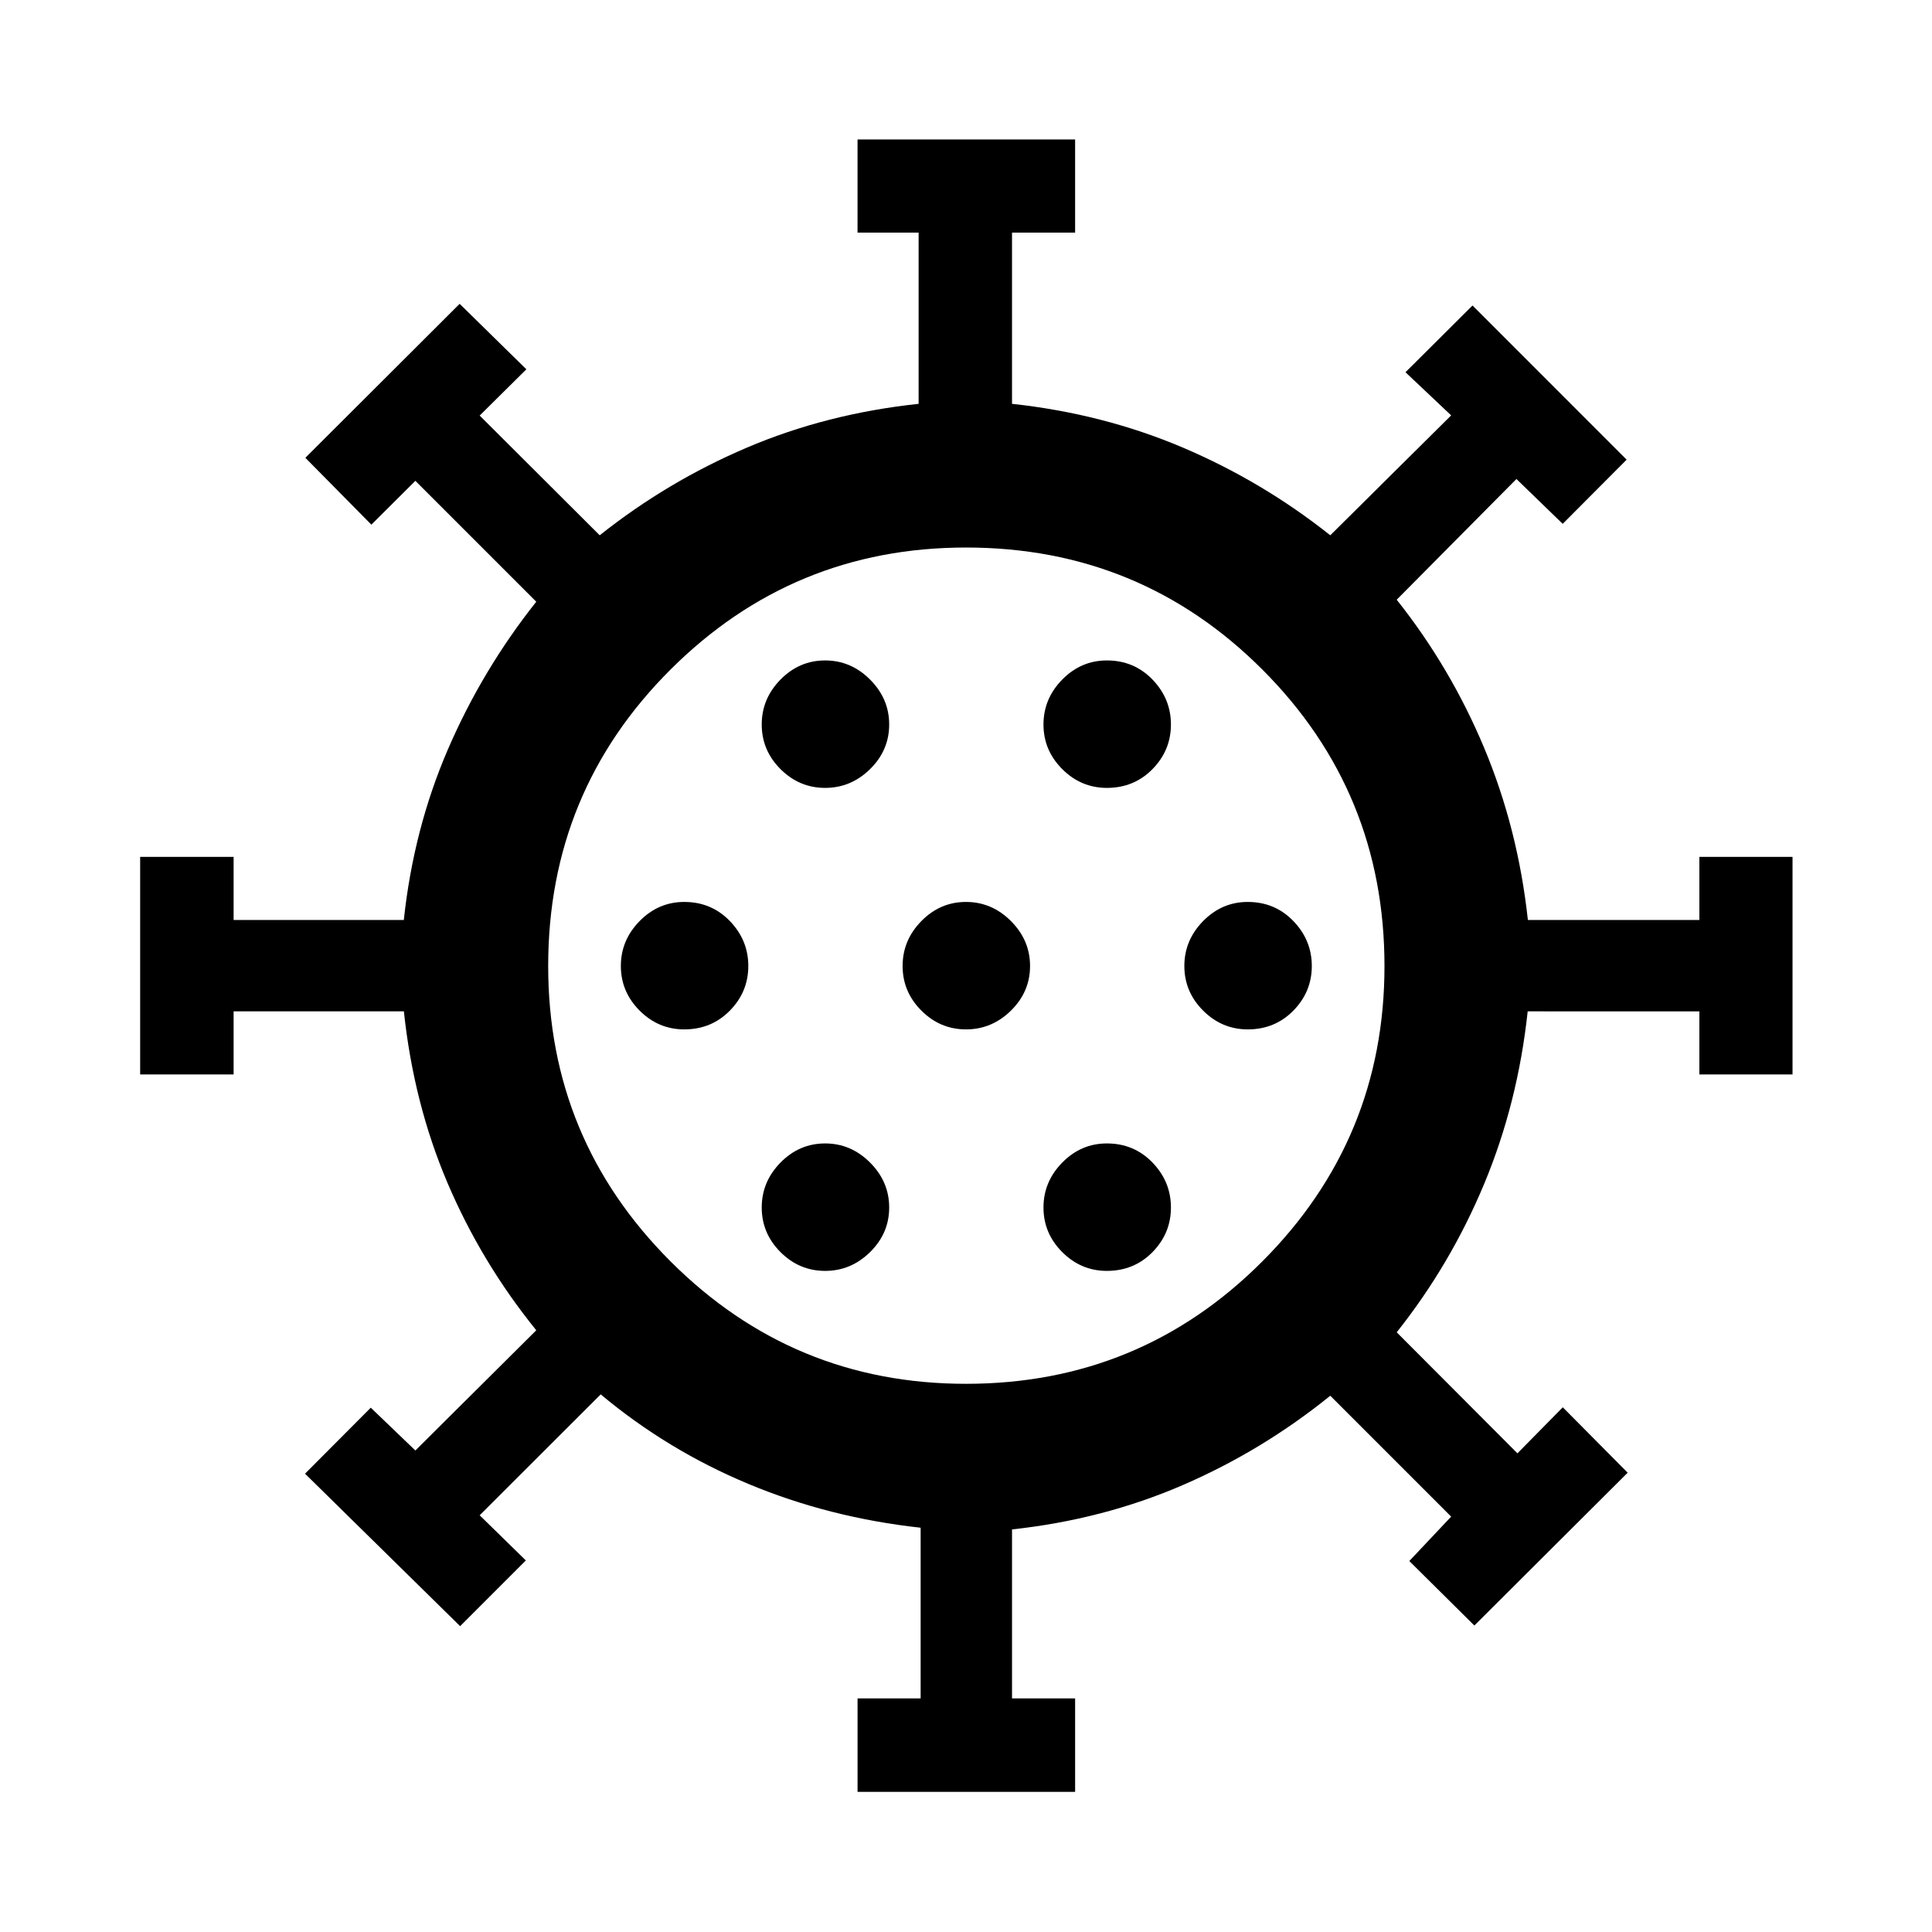 <svg xmlns="http://www.w3.org/2000/svg" height="40" viewBox="0 -960 960 960" width="40"><path d="M426.11-69.64v-46.44h31.35v-84.8q-45.5-5.01-85.72-21.82-40.21-16.81-73.25-44.44l-60.14 60.08 22.94 22.44-32.65 32.65-77.07-75.76 32.67-32.8 22.16 21.28 60.07-59.74q-27.3-33.74-44.13-73.28-16.82-39.55-21.65-85.19h-84.61v31.35H69.64v-108.11h46.44v31.35h84.57q4.86-45.31 21.95-84.86 17.09-39.54 43.87-73.28l-60.07-60.07-21.87 21.78-32.8-33.22 76.67-76.51 33.15 32.53-23.2 22.99 59.64 59.49q33.69-26.77 73.25-43.61 39.57-16.84 85.22-21.71v-85.07h-30.35v-46.29h108.11v46.29h-31.35v85.07q45.28 4.91 84.86 21.73 39.58 16.83 73.28 43.59l60.07-59.58-22.7-21.44 33.31-33.16 76.58 76.6-31.77 31.89-22.99-22.28-59.49 59.98q26.77 33.69 43.52 73.77 16.74 40.08 21.66 85.37h85.21v-31.35h46.29v108.11h-46.29v-31.35H759.1q-4.9 45.61-21.61 85.69t-43.47 73.78l59.99 60.14 22.53-22.87 32.25 32.49-76.19 75.95-32.32-32.06 20.8-22.06-60.07-60.07q-33.74 27.29-73.3 44.4-39.57 17.12-84.84 22.03v83.96h31.35v46.44H426.11ZM410-328.5q12.83 0 22.33-9.33 9.5-9.34 9.5-22.17 0-12.83-9.5-22.33-9.5-9.5-22.33-9.5-12.83 0-22.17 9.5-9.33 9.5-9.33 22.33 0 12.83 9.33 22.17 9.34 9.33 22.17 9.33Zm140 0q13.5 0 22.67-9.33 9.16-9.34 9.16-22.17 0-12.83-9.16-22.33-9.17-9.5-22.67-9.5-12.83 0-22.17 9.5-9.33 9.5-9.33 22.33 0 12.83 9.33 22.17 9.34 9.33 22.17 9.33Zm-210-120q13.5 0 22.67-9.33 9.16-9.34 9.16-22.17 0-12.83-9.16-22.33-9.17-9.5-22.67-9.5-12.83 0-22.17 9.5-9.33 9.5-9.33 22.33 0 12.83 9.33 22.17 9.34 9.33 22.17 9.33Zm140 0q12.83 0 22.33-9.33 9.5-9.34 9.5-22.17 0-12.83-9.5-22.33-9.5-9.5-22.33-9.5-12.83 0-22.17 9.5-9.33 9.5-9.33 22.33 0 12.83 9.33 22.17 9.34 9.33 22.17 9.33Zm140 0q13.5 0 22.67-9.33 9.16-9.34 9.16-22.17 0-12.83-9.16-22.33-9.17-9.5-22.67-9.5-12.83 0-22.17 9.5-9.33 9.5-9.33 22.33 0 12.83 9.33 22.17 9.34 9.33 22.17 9.33Zm-210-120q12.83 0 22.33-9.33 9.5-9.34 9.5-22.17 0-12.83-9.5-22.33-9.5-9.5-22.33-9.5-12.83 0-22.17 9.5-9.33 9.5-9.33 22.33 0 12.83 9.33 22.17 9.34 9.33 22.17 9.33Zm140 0q13.5 0 22.67-9.33 9.16-9.34 9.16-22.17 0-12.83-9.16-22.33-9.17-9.5-22.67-9.5-12.83 0-22.17 9.5-9.33 9.5-9.33 22.33 0 12.83 9.33 22.17 9.34 9.33 22.17 9.33ZM480-480Zm-.03 207.61q86.58 0 147.28-60.83 60.69-60.83 60.69-146.75 0-86.58-60.63-147.28-60.63-60.69-147.31-60.69-86.01 0-146.81 60.63T272.39-480q0 86.01 60.83 146.81t146.75 60.8Z"/></svg>